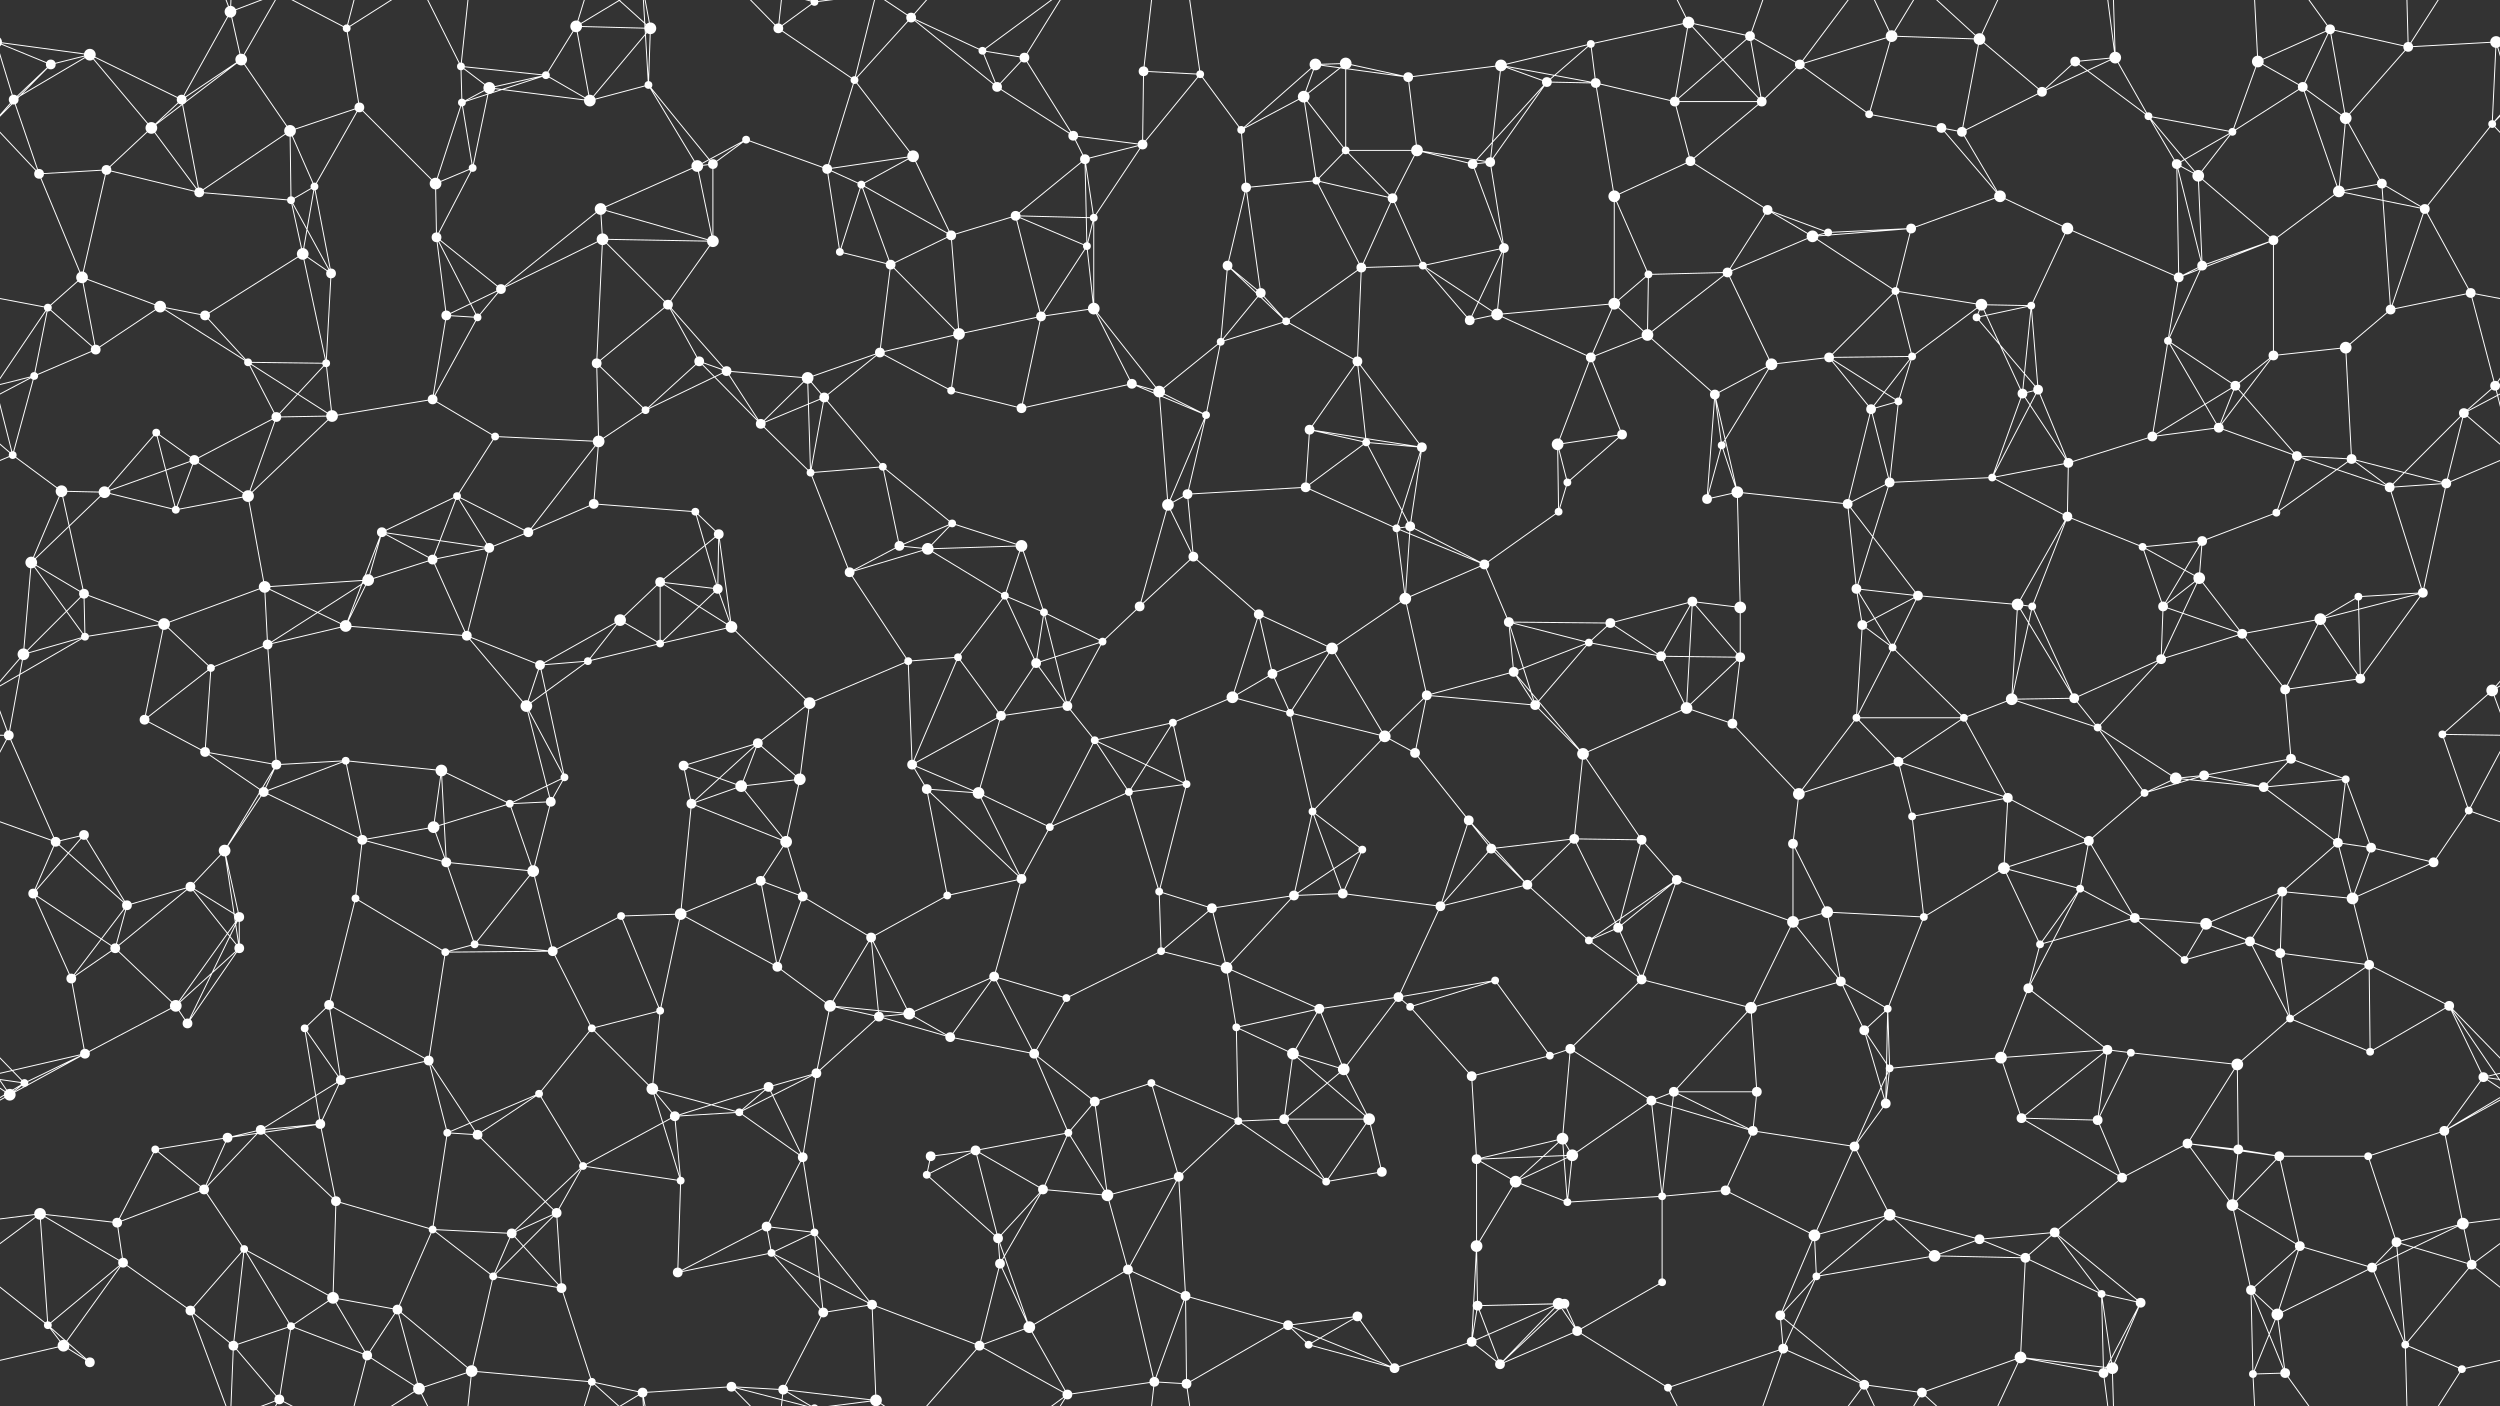 <svg xmlns="http://www.w3.org/2000/svg" width="2560" height="1440" fill="#fff"><rect width="100%" height="100%" fill="#333333" stroke="none"/><circle cx="52" cy="66" r="5"/><circle cx="92" cy="56" r="6"/><circle cx="236" cy="12" r="6"/><circle cx="247" cy="61" r="6"/><circle cx="355" cy="29" r="4"/><circle cx="472" cy="68" r="4"/><circle cx="559" cy="77" r="4"/><circle cx="590" cy="27" r="6"/><circle cx="666" cy="29" r="6"/><circle cx="797" cy="29" r="5"/><circle cx="834" cy="2" r="4"/><circle cx="834" cy="1442" r="4"/><circle cx="933" cy="18" r="5"/><circle cx="1006" cy="52" r="4"/><circle cx="1049" cy="59" r="5"/><circle cx="1171" cy="73" r="5"/><circle cx="1229" cy="76" r="4"/><circle cx="1347" cy="66" r="6"/><circle cx="1378" cy="65" r="6"/><circle cx="1442" cy="79" r="5"/><circle cx="1537" cy="67" r="6"/><circle cx="1629" cy="45" r="4"/><circle cx="1729" cy="23" r="6"/><circle cx="1792" cy="37" r="5"/><circle cx="1843" cy="66" r="5"/><circle cx="1937" cy="37" r="6"/><circle cx="2027" cy="40" r="6"/><circle cx="2125" cy="63" r="5"/><circle cx="2166" cy="59" r="6"/><circle cx="2312" cy="63" r="6"/><circle cx="2386" cy="30" r="5"/><circle cx="2466" cy="48" r="5"/><circle cx="2556" cy="43" r="6"/><circle cx="-4" cy="43" r="6"/><circle cx="14" cy="102" r="5"/><circle cx="155" cy="131" r="6"/><circle cx="186" cy="102" r="5"/><circle cx="297" cy="134" r="6"/><circle cx="368" cy="110" r="5"/><circle cx="473" cy="105" r="4"/><circle cx="501" cy="90" r="6"/><circle cx="604" cy="103" r="6"/><circle cx="664" cy="87" r="4"/><circle cx="764" cy="143" r="4"/><circle cx="875" cy="82" r="4"/><circle cx="935" cy="160" r="6"/><circle cx="1021" cy="89" r="5"/><circle cx="1099" cy="139" r="5"/><circle cx="1170" cy="148" r="5"/><circle cx="1271" cy="133" r="4"/><circle cx="1335" cy="99" r="6"/><circle cx="1378" cy="154" r="4"/><circle cx="1451" cy="154" r="6"/><circle cx="1584" cy="84" r="5"/><circle cx="1634" cy="85" r="5"/><circle cx="1715" cy="104" r="5"/><circle cx="1804" cy="104" r="5"/><circle cx="1914" cy="117" r="4"/><circle cx="1988" cy="131" r="5"/><circle cx="2009" cy="135" r="5"/><circle cx="2091" cy="94" r="5"/><circle cx="2200" cy="119" r="4"/><circle cx="2286" cy="135" r="4"/><circle cx="2358" cy="89" r="5"/><circle cx="2402" cy="121" r="6"/><circle cx="2552" cy="127" r="4"/><circle cx="40" cy="178" r="5"/><circle cx="109" cy="174" r="5"/><circle cx="204" cy="197" r="5"/><circle cx="298" cy="205" r="4"/><circle cx="322" cy="191" r="4"/><circle cx="446" cy="188" r="6"/><circle cx="484" cy="172" r="4"/><circle cx="615" cy="214" r="6"/><circle cx="714" cy="170" r="6"/><circle cx="730" cy="168" r="5"/><circle cx="847" cy="173" r="5"/><circle cx="882" cy="189" r="4"/><circle cx="1040" cy="221" r="5"/><circle cx="1111" cy="163" r="5"/><circle cx="1120" cy="223" r="4"/><circle cx="1276" cy="192" r="5"/><circle cx="1348" cy="185" r="4"/><circle cx="1426" cy="203" r="5"/><circle cx="1508" cy="168" r="5"/><circle cx="1526" cy="166" r="5"/><circle cx="1653" cy="201" r="6"/><circle cx="1731" cy="165" r="5"/><circle cx="1810" cy="215" r="5"/><circle cx="1872" cy="238" r="4"/><circle cx="1957" cy="234" r="5"/><circle cx="2048" cy="201" r="6"/><circle cx="2117" cy="234" r="6"/><circle cx="2229" cy="168" r="5"/><circle cx="2251" cy="180" r="6"/><circle cx="2395" cy="196" r="6"/><circle cx="2439" cy="188" r="5"/><circle cx="2483" cy="214" r="5"/><circle cx="49" cy="315" r="4"/><circle cx="84" cy="284" r="6"/><circle cx="164" cy="314" r="6"/><circle cx="310" cy="260" r="6"/><circle cx="339" cy="280" r="5"/><circle cx="447" cy="243" r="5"/><circle cx="513" cy="296" r="5"/><circle cx="617" cy="245" r="6"/><circle cx="684" cy="312" r="5"/><circle cx="730" cy="247" r="6"/><circle cx="860" cy="258" r="4"/><circle cx="912" cy="271" r="5"/><circle cx="974" cy="241" r="5"/><circle cx="1113" cy="252" r="4"/><circle cx="1120" cy="316" r="6"/><circle cx="1257" cy="272" r="5"/><circle cx="1291" cy="300" r="5"/><circle cx="1394" cy="274" r="5"/><circle cx="1457" cy="272" r="4"/><circle cx="1540" cy="254" r="5"/><circle cx="1653" cy="311" r="6"/><circle cx="1688" cy="281" r="4"/><circle cx="1769" cy="279" r="5"/><circle cx="1856" cy="242" r="6"/><circle cx="1941" cy="298" r="4"/><circle cx="2029" cy="312" r="6"/><circle cx="2080" cy="313" r="4"/><circle cx="2231" cy="284" r="5"/><circle cx="2255" cy="272" r="5"/><circle cx="2328" cy="246" r="5"/><circle cx="2448" cy="317" r="5"/><circle cx="2530" cy="300" r="5"/><circle cx="35" cy="385" r="4"/><circle cx="98" cy="358" r="5"/><circle cx="210" cy="323" r="5"/><circle cx="254" cy="371" r="4"/><circle cx="334" cy="372" r="4"/><circle cx="457" cy="323" r="5"/><circle cx="489" cy="325" r="4"/><circle cx="611" cy="372" r="5"/><circle cx="716" cy="370" r="5"/><circle cx="744" cy="380" r="5"/><circle cx="827" cy="387" r="6"/><circle cx="901" cy="361" r="5"/><circle cx="982" cy="342" r="6"/><circle cx="1066" cy="324" r="5"/><circle cx="1159" cy="393" r="5"/><circle cx="1250" cy="350" r="4"/><circle cx="1317" cy="329" r="4"/><circle cx="1390" cy="370" r="5"/><circle cx="1505" cy="328" r="5"/><circle cx="1533" cy="322" r="6"/><circle cx="1629" cy="366" r="5"/><circle cx="1687" cy="343" r="6"/><circle cx="1814" cy="373" r="6"/><circle cx="1873" cy="366" r="5"/><circle cx="1958" cy="365" r="4"/><circle cx="2024" cy="325" r="4"/><circle cx="2087" cy="399" r="5"/><circle cx="2220" cy="349" r="4"/><circle cx="2289" cy="395" r="5"/><circle cx="2328" cy="364" r="5"/><circle cx="2402" cy="356" r="6"/><circle cx="2555" cy="395" r="5"/><circle cx="13" cy="466" r="4"/><circle cx="160" cy="443" r="4"/><circle cx="199" cy="471" r="5"/><circle cx="283" cy="427" r="5"/><circle cx="340" cy="426" r="6"/><circle cx="443" cy="409" r="5"/><circle cx="507" cy="447" r="4"/><circle cx="613" cy="452" r="6"/><circle cx="661" cy="420" r="4"/><circle cx="779" cy="434" r="5"/><circle cx="844" cy="407" r="5"/><circle cx="904" cy="478" r="4"/><circle cx="974" cy="400" r="4"/><circle cx="1046" cy="418" r="5"/><circle cx="1187" cy="401" r="6"/><circle cx="1235" cy="425" r="4"/><circle cx="1341" cy="440" r="5"/><circle cx="1399" cy="453" r="4"/><circle cx="1456" cy="458" r="5"/><circle cx="1595" cy="455" r="6"/><circle cx="1661" cy="445" r="5"/><circle cx="1756" cy="404" r="5"/><circle cx="1763" cy="456" r="4"/><circle cx="1916" cy="419" r="5"/><circle cx="1944" cy="411" r="4"/><circle cx="2071" cy="403" r="5"/><circle cx="2118" cy="474" r="5"/><circle cx="2204" cy="447" r="5"/><circle cx="2272" cy="438" r="5"/><circle cx="2352" cy="467" r="5"/><circle cx="2408" cy="470" r="5"/><circle cx="2523" cy="423" r="5"/><circle cx="63" cy="503" r="6"/><circle cx="107" cy="504" r="6"/><circle cx="180" cy="522" r="4"/><circle cx="254" cy="508" r="6"/><circle cx="391" cy="545" r="5"/><circle cx="468" cy="508" r="4"/><circle cx="541" cy="545" r="5"/><circle cx="608" cy="516" r="5"/><circle cx="712" cy="524" r="4"/><circle cx="736" cy="547" r="5"/><circle cx="830" cy="484" r="4"/><circle cx="921" cy="559" r="5"/><circle cx="975" cy="536" r="4"/><circle cx="1046" cy="559" r="6"/><circle cx="1196" cy="517" r="6"/><circle cx="1216" cy="506" r="5"/><circle cx="1337" cy="499" r="5"/><circle cx="1430" cy="541" r="4"/><circle cx="1444" cy="539" r="5"/><circle cx="1596" cy="524" r="4"/><circle cx="1605" cy="494" r="4"/><circle cx="1748" cy="511" r="5"/><circle cx="1779" cy="504" r="6"/><circle cx="1892" cy="516" r="5"/><circle cx="1935" cy="494" r="5"/><circle cx="2040" cy="489" r="4"/><circle cx="2117" cy="529" r="5"/><circle cx="2194" cy="560" r="4"/><circle cx="2255" cy="554" r="5"/><circle cx="2331" cy="525" r="4"/><circle cx="2447" cy="499" r="5"/><circle cx="2505" cy="495" r="5"/><circle cx="32" cy="576" r="6"/><circle cx="86" cy="608" r="5"/><circle cx="168" cy="639" r="6"/><circle cx="271" cy="601" r="6"/><circle cx="377" cy="594" r="6"/><circle cx="443" cy="573" r="5"/><circle cx="501" cy="561" r="5"/><circle cx="635" cy="635" r="6"/><circle cx="676" cy="596" r="5"/><circle cx="735" cy="603" r="5"/><circle cx="870" cy="586" r="5"/><circle cx="950" cy="562" r="6"/><circle cx="1029" cy="610" r="4"/><circle cx="1069" cy="627" r="4"/><circle cx="1167" cy="621" r="5"/><circle cx="1222" cy="570" r="5"/><circle cx="1289" cy="629" r="5"/><circle cx="1439" cy="613" r="6"/><circle cx="1520" cy="578" r="5"/><circle cx="1545" cy="637" r="5"/><circle cx="1649" cy="638" r="5"/><circle cx="1733" cy="616" r="5"/><circle cx="1782" cy="622" r="6"/><circle cx="1901" cy="603" r="5"/><circle cx="1964" cy="610" r="5"/><circle cx="2066" cy="619" r="6"/><circle cx="2081" cy="621" r="4"/><circle cx="2215" cy="621" r="5"/><circle cx="2252" cy="592" r="6"/><circle cx="2376" cy="634" r="6"/><circle cx="2415" cy="611" r="4"/><circle cx="2481" cy="607" r="5"/><circle cx="24" cy="670" r="6"/><circle cx="87" cy="652" r="4"/><circle cx="216" cy="684" r="4"/><circle cx="274" cy="660" r="5"/><circle cx="354" cy="641" r="6"/><circle cx="478" cy="651" r="5"/><circle cx="553" cy="681" r="5"/><circle cx="602" cy="677" r="4"/><circle cx="676" cy="659" r="4"/><circle cx="749" cy="642" r="6"/><circle cx="829" cy="720" r="6"/><circle cx="930" cy="677" r="4"/><circle cx="981" cy="673" r="4"/><circle cx="1061" cy="679" r="5"/><circle cx="1129" cy="657" r="4"/><circle cx="1262" cy="714" r="6"/><circle cx="1303" cy="690" r="5"/><circle cx="1364" cy="664" r="6"/><circle cx="1461" cy="712" r="5"/><circle cx="1550" cy="688" r="5"/><circle cx="1627" cy="658" r="4"/><circle cx="1701" cy="672" r="5"/><circle cx="1782" cy="673" r="5"/><circle cx="1907" cy="640" r="5"/><circle cx="1938" cy="663" r="4"/><circle cx="2060" cy="716" r="6"/><circle cx="2124" cy="715" r="5"/><circle cx="2213" cy="675" r="5"/><circle cx="2296" cy="649" r="5"/><circle cx="2340" cy="706" r="5"/><circle cx="2417" cy="695" r="5"/><circle cx="2552" cy="707" r="6"/><circle cx="9" cy="753" r="5"/><circle cx="148" cy="737" r="5"/><circle cx="210" cy="770" r="5"/><circle cx="283" cy="783" r="5"/><circle cx="354" cy="779" r="4"/><circle cx="452" cy="789" r="6"/><circle cx="539" cy="723" r="6"/><circle cx="578" cy="796" r="4"/><circle cx="700" cy="784" r="5"/><circle cx="776" cy="761" r="5"/><circle cx="819" cy="798" r="6"/><circle cx="934" cy="783" r="5"/><circle cx="1025" cy="733" r="5"/><circle cx="1093" cy="723" r="5"/><circle cx="1121" cy="758" r="4"/><circle cx="1201" cy="740" r="4"/><circle cx="1321" cy="730" r="4"/><circle cx="1418" cy="754" r="6"/><circle cx="1449" cy="771" r="5"/><circle cx="1572" cy="722" r="5"/><circle cx="1621" cy="772" r="6"/><circle cx="1727" cy="725" r="6"/><circle cx="1774" cy="741" r="5"/><circle cx="1901" cy="735" r="4"/><circle cx="1944" cy="780" r="5"/><circle cx="2011" cy="735" r="4"/><circle cx="2148" cy="745" r="4"/><circle cx="2228" cy="797" r="6"/><circle cx="2257" cy="794" r="5"/><circle cx="2346" cy="777" r="5"/><circle cx="2402" cy="798" r="4"/><circle cx="2501" cy="752" r="4"/><circle cx="57" cy="862" r="5"/><circle cx="86" cy="855" r="5"/><circle cx="230" cy="871" r="6"/><circle cx="270" cy="811" r="5"/><circle cx="371" cy="860" r="5"/><circle cx="444" cy="847" r="6"/><circle cx="522" cy="823" r="4"/><circle cx="564" cy="821" r="5"/><circle cx="708" cy="823" r="5"/><circle cx="759" cy="805" r="6"/><circle cx="805" cy="862" r="6"/><circle cx="949" cy="808" r="5"/><circle cx="1002" cy="812" r="6"/><circle cx="1075" cy="847" r="4"/><circle cx="1156" cy="811" r="4"/><circle cx="1215" cy="803" r="4"/><circle cx="1344" cy="831" r="4"/><circle cx="1395" cy="870" r="4"/><circle cx="1504" cy="840" r="5"/><circle cx="1527" cy="869" r="5"/><circle cx="1612" cy="859" r="5"/><circle cx="1681" cy="860" r="5"/><circle cx="1836" cy="864" r="5"/><circle cx="1842" cy="813" r="6"/><circle cx="1958" cy="836" r="4"/><circle cx="2056" cy="817" r="5"/><circle cx="2139" cy="861" r="5"/><circle cx="2196" cy="812" r="4"/><circle cx="2318" cy="806" r="5"/><circle cx="2394" cy="863" r="5"/><circle cx="2428" cy="868" r="5"/><circle cx="2528" cy="830" r="4"/><circle cx="34" cy="915" r="5"/><circle cx="130" cy="927" r="5"/><circle cx="195" cy="908" r="5"/><circle cx="245" cy="939" r="5"/><circle cx="364" cy="920" r="4"/><circle cx="457" cy="883" r="5"/><circle cx="546" cy="892" r="6"/><circle cx="636" cy="938" r="4"/><circle cx="697" cy="936" r="6"/><circle cx="779" cy="902" r="5"/><circle cx="822" cy="918" r="5"/><circle cx="892" cy="960" r="5"/><circle cx="970" cy="917" r="4"/><circle cx="1046" cy="900" r="5"/><circle cx="1187" cy="913" r="4"/><circle cx="1241" cy="930" r="5"/><circle cx="1325" cy="917" r="5"/><circle cx="1375" cy="915" r="5"/><circle cx="1475" cy="928" r="5"/><circle cx="1564" cy="906" r="5"/><circle cx="1657" cy="950" r="5"/><circle cx="1717" cy="901" r="5"/><circle cx="1836" cy="944" r="6"/><circle cx="1871" cy="934" r="6"/><circle cx="1970" cy="939" r="4"/><circle cx="2052" cy="889" r="6"/><circle cx="2130" cy="910" r="4"/><circle cx="2186" cy="940" r="5"/><circle cx="2259" cy="946" r="6"/><circle cx="2337" cy="913" r="5"/><circle cx="2409" cy="920" r="6"/><circle cx="2492" cy="883" r="5"/><circle cx="73" cy="1002" r="5"/><circle cx="118" cy="971" r="5"/><circle cx="180" cy="1030" r="6"/><circle cx="245" cy="971" r="5"/><circle cx="337" cy="1029" r="5"/><circle cx="456" cy="975" r="4"/><circle cx="486" cy="967" r="4"/><circle cx="566" cy="974" r="5"/><circle cx="676" cy="1035" r="4"/><circle cx="796" cy="990" r="5"/><circle cx="850" cy="1030" r="6"/><circle cx="931" cy="1038" r="6"/><circle cx="1018" cy="1000" r="5"/><circle cx="1092" cy="1022" r="4"/><circle cx="1189" cy="974" r="4"/><circle cx="1256" cy="991" r="6"/><circle cx="1351" cy="1033" r="5"/><circle cx="1432" cy="1021" r="5"/><circle cx="1444" cy="1031" r="4"/><circle cx="1531" cy="1004" r="4"/><circle cx="1627" cy="963" r="4"/><circle cx="1681" cy="1003" r="5"/><circle cx="1793" cy="1032" r="6"/><circle cx="1885" cy="1005" r="5"/><circle cx="1933" cy="1033" r="4"/><circle cx="2077" cy="1012" r="5"/><circle cx="2089" cy="967" r="4"/><circle cx="2237" cy="983" r="4"/><circle cx="2304" cy="964" r="5"/><circle cx="2335" cy="976" r="5"/><circle cx="2426" cy="988" r="5"/><circle cx="2508" cy="1030" r="5"/><circle cx="25" cy="1109" r="4"/><circle cx="87" cy="1079" r="5"/><circle cx="192" cy="1048" r="5"/><circle cx="312" cy="1053" r="4"/><circle cx="349" cy="1106" r="5"/><circle cx="439" cy="1086" r="5"/><circle cx="552" cy="1120" r="4"/><circle cx="606" cy="1053" r="4"/><circle cx="668" cy="1115" r="6"/><circle cx="787" cy="1113" r="5"/><circle cx="836" cy="1099" r="5"/><circle cx="900" cy="1041" r="5"/><circle cx="973" cy="1062" r="5"/><circle cx="1059" cy="1079" r="5"/><circle cx="1179" cy="1109" r="4"/><circle cx="1266" cy="1052" r="4"/><circle cx="1324" cy="1079" r="6"/><circle cx="1376" cy="1095" r="6"/><circle cx="1507" cy="1102" r="5"/><circle cx="1587" cy="1081" r="4"/><circle cx="1608" cy="1074" r="5"/><circle cx="1714" cy="1118" r="5"/><circle cx="1799" cy="1118" r="5"/><circle cx="1909" cy="1055" r="5"/><circle cx="1935" cy="1094" r="4"/><circle cx="2049" cy="1083" r="6"/><circle cx="2158" cy="1075" r="5"/><circle cx="2182" cy="1078" r="4"/><circle cx="2291" cy="1090" r="6"/><circle cx="2345" cy="1043" r="4"/><circle cx="2427" cy="1077" r="4"/><circle cx="2543" cy="1103" r="5"/><circle cx="10" cy="1121" r="6"/><circle cx="159" cy="1177" r="4"/><circle cx="233" cy="1165" r="5"/><circle cx="267" cy="1157" r="5"/><circle cx="328" cy="1151" r="5"/><circle cx="458" cy="1160" r="4"/><circle cx="489" cy="1162" r="5"/><circle cx="597" cy="1194" r="4"/><circle cx="691" cy="1143" r="5"/><circle cx="757" cy="1139" r="4"/><circle cx="822" cy="1185" r="5"/><circle cx="953" cy="1184" r="5"/><circle cx="999" cy="1178" r="5"/><circle cx="1094" cy="1160" r="4"/><circle cx="1121" cy="1128" r="5"/><circle cx="1268" cy="1148" r="4"/><circle cx="1315" cy="1146" r="5"/><circle cx="1402" cy="1146" r="6"/><circle cx="1512" cy="1187" r="5"/><circle cx="1600" cy="1166" r="6"/><circle cx="1610" cy="1183" r="6"/><circle cx="1691" cy="1127" r="5"/><circle cx="1795" cy="1158" r="5"/><circle cx="1899" cy="1174" r="5"/><circle cx="1931" cy="1130" r="5"/><circle cx="2070" cy="1145" r="5"/><circle cx="2148" cy="1147" r="5"/><circle cx="2240" cy="1171" r="5"/><circle cx="2292" cy="1177" r="5"/><circle cx="2334" cy="1184" r="5"/><circle cx="2425" cy="1184" r="4"/><circle cx="2503" cy="1158" r="5"/><circle cx="41" cy="1243" r="6"/><circle cx="120" cy="1252" r="5"/><circle cx="209" cy="1218" r="5"/><circle cx="250" cy="1279" r="4"/><circle cx="344" cy="1230" r="5"/><circle cx="443" cy="1259" r="4"/><circle cx="524" cy="1263" r="5"/><circle cx="570" cy="1242" r="5"/><circle cx="697" cy="1209" r="4"/><circle cx="785" cy="1256" r="5"/><circle cx="834" cy="1262" r="4"/><circle cx="949" cy="1203" r="4"/><circle cx="1022" cy="1268" r="5"/><circle cx="1068" cy="1218" r="5"/><circle cx="1134" cy="1224" r="6"/><circle cx="1207" cy="1205" r="5"/><circle cx="1358" cy="1210" r="4"/><circle cx="1415" cy="1200" r="5"/><circle cx="1512" cy="1276" r="6"/><circle cx="1552" cy="1210" r="6"/><circle cx="1605" cy="1231" r="4"/><circle cx="1702" cy="1225" r="4"/><circle cx="1767" cy="1219" r="5"/><circle cx="1858" cy="1265" r="6"/><circle cx="1935" cy="1244" r="6"/><circle cx="2027" cy="1269" r="5"/><circle cx="2104" cy="1262" r="5"/><circle cx="2173" cy="1206" r="5"/><circle cx="2286" cy="1234" r="6"/><circle cx="2355" cy="1276" r="5"/><circle cx="2454" cy="1272" r="5"/><circle cx="2522" cy="1253" r="6"/><circle cx="49" cy="1357" r="4"/><circle cx="126" cy="1293" r="5"/><circle cx="195" cy="1342" r="5"/><circle cx="298" cy="1358" r="4"/><circle cx="341" cy="1329" r="6"/><circle cx="407" cy="1341" r="5"/><circle cx="505" cy="1307" r="4"/><circle cx="575" cy="1319" r="5"/><circle cx="694" cy="1303" r="5"/><circle cx="790" cy="1283" r="4"/><circle cx="843" cy="1344" r="5"/><circle cx="893" cy="1336" r="5"/><circle cx="1024" cy="1294" r="5"/><circle cx="1054" cy="1359" r="6"/><circle cx="1155" cy="1300" r="5"/><circle cx="1214" cy="1327" r="5"/><circle cx="1319" cy="1357" r="5"/><circle cx="1390" cy="1348" r="5"/><circle cx="1513" cy="1337" r="5"/><circle cx="1596" cy="1335" r="6"/><circle cx="1602" cy="1335" r="5"/><circle cx="1702" cy="1313" r="4"/><circle cx="1823" cy="1347" r="5"/><circle cx="1860" cy="1307" r="4"/><circle cx="1981" cy="1286" r="6"/><circle cx="2074" cy="1288" r="5"/><circle cx="2152" cy="1325" r="4"/><circle cx="2192" cy="1334" r="5"/><circle cx="2305" cy="1321" r="5"/><circle cx="2332" cy="1346" r="6"/><circle cx="2429" cy="1298" r="5"/><circle cx="2531" cy="1295" r="5"/><circle cx="65" cy="1378" r="6"/><circle cx="92" cy="1395" r="5"/><circle cx="239" cy="1378" r="5"/><circle cx="286" cy="1433" r="5"/><circle cx="376" cy="1388" r="5"/><circle cx="429" cy="1422" r="6"/><circle cx="483" cy="1404" r="6"/><circle cx="606" cy="1415" r="4"/><circle cx="658" cy="1426" r="5"/><circle cx="749" cy="1420" r="5"/><circle cx="802" cy="1423" r="5"/><circle cx="897" cy="1434" r="6"/><circle cx="1003" cy="1378" r="5"/><circle cx="1093" cy="1428" r="5"/><circle cx="1182" cy="1415" r="5"/><circle cx="1215" cy="1417" r="5"/><circle cx="1340" cy="1377" r="4"/><circle cx="1428" cy="1401" r="5"/><circle cx="1507" cy="1374" r="5"/><circle cx="1536" cy="1397" r="5"/><circle cx="1615" cy="1363" r="5"/><circle cx="1708" cy="1421" r="4"/><circle cx="1826" cy="1381" r="5"/><circle cx="1909" cy="1418" r="5"/><circle cx="1968" cy="1426" r="5"/><circle cx="2069" cy="1390" r="6"/><circle cx="2154" cy="1406" r="5"/><circle cx="2163" cy="1401" r="6"/><circle cx="2307" cy="1407" r="4"/><circle cx="2340" cy="1406" r="5"/><circle cx="2463" cy="1377" r="4"/><circle cx="2521" cy="1402" r="4"/><path stroke="#fff" d="M52 66L92 56M52 66L-4 43M52 66L14 102M52 66L-8 127M2612 66L2556 43M2612 66L2552 127M92 56L-4 43M92 56L14 102M92 56L155 131M92 56L186 102M2652 56L2556 43M236 12L247 61M236 12L186 102M236 12L195 -98M236 12L239 -62M236 12L286 -7M236 1452L195 1342M236 1452L239 1378M236 1452L286 1433M247 61L155 131M247 61L186 102M247 61L297 134M247 61L286 -7M247 1501L286 1433M355 29L368 110M355 29L286 -7M355 29L376 -52M355 29L429 -18M355 1469L286 1433M355 1469L376 1388M355 1469L429 1422M472 68L559 77M472 68L473 105M472 68L501 90M472 68L429 -18M472 68L483 -36M472 1508L429 1422M472 1508L483 1404M559 77L590 27M559 77L473 105M559 77L501 90M559 77L604 103M590 27L666 29M590 27L604 103M590 27L606 -25M590 27L658 -14M590 1467L606 1415M590 1467L658 1426M666 29L604 103M666 29L664 87M666 29L606 -25M666 29L658 -14M666 1469L606 1415M666 1469L658 1426M797 29L834 2M797 29L875 82M797 29L749 -20M797 29L802 -17M797 1469L749 1420M797 1469L802 1423M834 2L749 -20M834 2L802 -17M834 2L897 -6M834 1442L749 1420M834 1442L802 1423M834 1442L897 1434M933 18L1006 52M933 18L875 82M933 18L1021 89M933 18L897 -6M933 18L1003 -62M933 1458L897 1434M933 1458L1003 1378M1006 52L1049 59M1006 52L1021 89M1006 52L1093 -12M1006 1492L1093 1428M1049 59L1021 89M1049 59L1099 139M1049 59L1093 -12M1049 1499L1093 1428M1171 73L1229 76M1171 73L1170 148M1171 73L1182 -25M1171 1513L1182 1415M1229 76L1170 148M1229 76L1271 133M1229 76L1215 -23M1229 1516L1215 1417M1347 66L1378 65M1347 66L1442 79M1347 66L1271 133M1347 66L1335 99M1378 65L1442 79M1378 65L1335 99M1378 65L1378 154M1442 79L1537 67M1442 79L1451 154M1537 67L1629 45M1537 67L1584 84M1537 67L1634 85M1537 67L1526 166M1629 45L1729 23M1629 45L1584 84M1629 45L1634 85M1729 23L1792 37M1729 23L1715 104M1729 23L1804 104M1729 23L1708 -19M1729 1463L1708 1421M1792 37L1843 66M1792 37L1715 104M1792 37L1804 104M1792 37L1826 -59M1792 1477L1826 1381M1843 66L1937 37M1843 66L1804 104M1843 66L1914 117M1843 66L1909 -22M1843 1506L1909 1418M1937 37L2027 40M1937 37L1914 117M1937 37L1909 -22M1937 37L1968 -14M1937 1477L1909 1418M1937 1477L1968 1426M2027 40L2009 135M2027 40L2091 94M2027 40L1968 -14M2027 40L2069 -50M2027 1480L1968 1426M2027 1480L2069 1390M2125 63L2166 59M2125 63L2091 94M2125 63L2200 119M2166 59L2091 94M2166 59L2200 119M2166 59L2154 -34M2166 59L2163 -39M2166 1499L2154 1406M2166 1499L2163 1401M2312 63L2386 30M2312 63L2286 135M2312 63L2358 89M2312 63L2307 -33M2312 1503L2307 1407M2386 30L2466 48M2386 30L2358 89M2386 30L2402 121M2386 30L2340 -34M2386 1470L2340 1406M2466 48L2556 43M2466 48L2402 121M2466 48L2463 -63M2466 48L2521 -38M2466 1488L2463 1377M2466 1488L2521 1402M2556 43L2574 102M2556 43L2552 127M-4 43L14 102M14 102L-8 127M14 102L40 178M2574 102L2552 127M155 131L186 102M155 131L109 174M155 131L204 197M186 102L204 197M297 134L368 110M297 134L204 197M297 134L298 205M297 134L322 191M368 110L322 191M368 110L446 188M473 105L501 90M473 105L446 188M473 105L484 172M501 90L604 103M501 90L484 172M604 103L664 87M664 87L714 170M664 87L730 168M664 87L658 -14M664 1527L658 1426M764 143L714 170M764 143L730 168M764 143L847 173M875 82L935 160M875 82L847 173M875 82L897 -6M875 1522L897 1434M935 160L847 173M935 160L882 189M935 160L974 241M1021 89L1099 139M1099 139L1170 148M1099 139L1111 163M1170 148L1111 163M1170 148L1120 223M1271 133L1335 99M1271 133L1276 192M1335 99L1378 154M1335 99L1348 185M1378 154L1451 154M1378 154L1348 185M1378 154L1426 203M1451 154L1426 203M1451 154L1508 168M1451 154L1526 166M1584 84L1634 85M1584 84L1508 168M1584 84L1526 166M1634 85L1715 104M1634 85L1653 201M1715 104L1804 104M1715 104L1731 165M1804 104L1731 165M1914 117L1988 131M1914 117L2009 135M1988 131L2009 135M1988 131L2048 201M2009 135L2091 94M2009 135L2048 201M2200 119L2286 135M2200 119L2229 168M2200 119L2251 180M2286 135L2358 89M2286 135L2229 168M2286 135L2251 180M2358 89L2402 121M2358 89L2395 196M2402 121L2395 196M2402 121L2439 188M2552 127L2600 178M2552 127L2483 214M-8 127L40 178M40 178L109 174M40 178L84 284M109 174L204 197M109 174L84 284M204 197L298 205M298 205L322 191M298 205L310 260M298 205L339 280M322 191L310 260M322 191L339 280M446 188L484 172M446 188L447 243M484 172L447 243M615 214L714 170M615 214L513 296M615 214L617 245M615 214L730 247M714 170L730 168M714 170L730 247M730 168L730 247M847 173L882 189M847 173L860 258M882 189L860 258M882 189L912 271M882 189L974 241M1040 221L1111 163M1040 221L1120 223M1040 221L974 241M1040 221L1113 252M1040 221L1066 324M1111 163L1120 223M1111 163L1113 252M1120 223L1113 252M1120 223L1120 316M1276 192L1348 185M1276 192L1257 272M1276 192L1291 300M1348 185L1426 203M1348 185L1394 274M1426 203L1394 274M1426 203L1457 272M1508 168L1526 166M1508 168L1540 254M1526 166L1540 254M1653 201L1731 165M1653 201L1653 311M1653 201L1688 281M1731 165L1810 215M1810 215L1872 238M1810 215L1769 279M1810 215L1856 242M1872 238L1957 234M1872 238L1856 242M1957 234L2048 201M1957 234L1856 242M1957 234L1941 298M2048 201L2117 234M2117 234L2080 313M2117 234L2231 284M2229 168L2251 180M2229 168L2231 284M2229 168L2255 272M2251 180L2255 272M2251 180L2328 246M2395 196L2439 188M2395 196L2483 214M2395 196L2328 246M2439 188L2483 214M2439 188L2448 317M2483 214L2448 317M2483 214L2530 300M49 315L84 284M49 315L-30 300M49 315L35 385M49 315L98 358M49 315L-5 395M2609 315L2530 300M2609 315L2555 395M84 284L164 314M84 284L98 358M164 314L98 358M164 314L210 323M164 314L254 371M310 260L339 280M310 260L210 323M310 260L334 372M339 280L334 372M447 243L513 296M447 243L457 323M447 243L489 325M513 296L617 245M513 296L457 323M513 296L489 325M617 245L684 312M617 245L730 247M617 245L611 372M684 312L730 247M684 312L611 372M684 312L716 370M684 312L744 380M860 258L912 271M912 271L974 241M912 271L901 361M912 271L982 342M974 241L982 342M1113 252L1120 316M1113 252L1066 324M1120 316L1066 324M1120 316L1159 393M1120 316L1187 401M1257 272L1291 300M1257 272L1250 350M1257 272L1317 329M1291 300L1250 350M1291 300L1317 329M1394 274L1457 272M1394 274L1317 329M1394 274L1390 370M1457 272L1540 254M1457 272L1505 328M1457 272L1533 322M1540 254L1505 328M1540 254L1533 322M1653 311L1688 281M1653 311L1533 322M1653 311L1629 366M1653 311L1687 343M1688 281L1769 279M1688 281L1687 343M1769 279L1856 242M1769 279L1687 343M1769 279L1814 373M1856 242L1941 298M1941 298L2029 312M1941 298L1873 366M1941 298L1958 365M2029 312L2080 313M2029 312L1958 365M2029 312L2024 325M2029 312L2071 403M2080 313L2024 325M2080 313L2087 399M2080 313L2071 403M2231 284L2255 272M2231 284L2328 246M2231 284L2220 349M2255 272L2328 246M2255 272L2220 349M2328 246L2328 364M2448 317L2530 300M2448 317L2402 356M2530 300L2555 395M35 385L98 358M35 385L-5 395M35 385L13 466M35 385L-37 423M2595 385L2555 395M2595 385L2523 423M210 323L254 371M254 371L334 372M254 371L283 427M254 371L340 426M334 372L283 427M334 372L340 426M457 323L489 325M457 323L443 409M489 325L443 409M611 372L613 452M611 372L661 420M716 370L744 380M716 370L661 420M716 370L779 434M744 380L827 387M744 380L661 420M744 380L779 434M827 387L901 361M827 387L779 434M827 387L844 407M827 387L830 484M901 361L982 342M901 361L844 407M901 361L974 400M982 342L1066 324M982 342L974 400M1066 324L1046 418M1159 393L1046 418M1159 393L1187 401M1159 393L1235 425M1250 350L1317 329M1250 350L1187 401M1250 350L1235 425M1317 329L1390 370M1390 370L1341 440M1390 370L1399 453M1390 370L1456 458M1505 328L1533 322M1533 322L1629 366M1629 366L1687 343M1629 366L1595 455M1629 366L1661 445M1687 343L1756 404M1814 373L1873 366M1814 373L1756 404M1814 373L1763 456M1873 366L1958 365M1873 366L1916 419M1873 366L1944 411M1958 365L1916 419M1958 365L1944 411M2024 325L2087 399M2087 399L2071 403M2087 399L2118 474M2087 399L2040 489M2220 349L2289 395M2220 349L2204 447M2220 349L2272 438M2289 395L2328 364M2289 395L2204 447M2289 395L2272 438M2289 395L2352 467M2328 364L2402 356M2328 364L2272 438M2402 356L2408 470M2555 395L2573 466M2555 395L2523 423M-5 395L13 466M13 466L-37 423M13 466L63 503M13 466L-55 495M2573 466L2523 423M2573 466L2505 495M160 443L199 471M160 443L107 504M160 443L180 522M199 471L283 427M199 471L107 504M199 471L180 522M199 471L254 508M283 427L340 426M283 427L254 508M340 426L443 409M340 426L254 508M443 409L507 447M507 447L613 452M507 447L468 508M613 452L661 420M613 452L541 545M613 452L608 516M779 434L844 407M779 434L830 484M844 407L904 478M844 407L830 484M904 478L830 484M904 478L921 559M904 478L975 536M974 400L1046 418M1187 401L1235 425M1187 401L1196 517M1235 425L1196 517M1235 425L1216 506M1341 440L1399 453M1341 440L1456 458M1341 440L1337 499M1399 453L1456 458M1399 453L1337 499M1399 453L1444 539M1456 458L1430 541M1456 458L1444 539M1595 455L1661 445M1595 455L1596 524M1595 455L1605 494M1661 445L1605 494M1756 404L1763 456M1756 404L1748 511M1756 404L1779 504M1763 456L1748 511M1763 456L1779 504M1916 419L1944 411M1916 419L1892 516M1916 419L1935 494M1944 411L1935 494M2071 403L2118 474M2071 403L2040 489M2118 474L2204 447M2118 474L2040 489M2118 474L2117 529M2204 447L2272 438M2272 438L2352 467M2352 467L2408 470M2352 467L2331 525M2352 467L2447 499M2408 470L2331 525M2408 470L2447 499M2408 470L2505 495M2523 423L2447 499M2523 423L2505 495M63 503L107 504M63 503L32 576M63 503L86 608M107 504L180 522M107 504L32 576M180 522L254 508M254 508L271 601M391 545L468 508M391 545L377 594M391 545L443 573M391 545L501 561M391 545L354 641M468 508L541 545M468 508L443 573M468 508L501 561M541 545L608 516M541 545L501 561M608 516L712 524M712 524L736 547M712 524L735 603M736 547L676 596M736 547L735 603M736 547L749 642M830 484L870 586M921 559L975 536M921 559L870 586M921 559L950 562M975 536L1046 559M975 536L950 562M1046 559L950 562M1046 559L1029 610M1046 559L1069 627M1196 517L1216 506M1196 517L1167 621M1196 517L1222 570M1216 506L1337 499M1216 506L1222 570M1337 499L1430 541M1430 541L1444 539M1430 541L1439 613M1430 541L1520 578M1444 539L1439 613M1444 539L1520 578M1596 524L1605 494M1596 524L1520 578M1748 511L1779 504M1779 504L1892 516M1779 504L1782 622M1892 516L1935 494M1892 516L1901 603M1892 516L1964 610M1935 494L2040 489M1935 494L1901 603M2040 489L2117 529M2117 529L2194 560M2117 529L2066 619M2117 529L2081 621M2194 560L2255 554M2194 560L2215 621M2194 560L2252 592M2255 554L2331 525M2255 554L2215 621M2255 554L2252 592M2447 499L2505 495M2447 499L2481 607M2505 495L2481 607M32 576L86 608M32 576L24 670M32 576L87 652M86 608L168 639M86 608L24 670M86 608L87 652M168 639L271 601M168 639L87 652M168 639L216 684M168 639L148 737M271 601L377 594M271 601L274 660M271 601L354 641M377 594L443 573M377 594L274 660M377 594L354 641M443 573L501 561M443 573L478 651M501 561L478 651M635 635L676 596M635 635L553 681M635 635L602 677M635 635L676 659M676 596L735 603M676 596L676 659M676 596L749 642M735 603L676 659M735 603L749 642M870 586L950 562M870 586L930 677M950 562L1029 610M1029 610L1069 627M1029 610L981 673M1029 610L1061 679M1069 627L1061 679M1069 627L1129 657M1069 627L1093 723M1167 621L1222 570M1167 621L1129 657M1222 570L1289 629M1289 629L1262 714M1289 629L1303 690M1289 629L1364 664M1439 613L1520 578M1439 613L1364 664M1439 613L1461 712M1520 578L1545 637M1545 637L1649 638M1545 637L1550 688M1545 637L1627 658M1545 637L1572 722M1649 638L1733 616M1649 638L1627 658M1649 638L1701 672M1733 616L1782 622M1733 616L1701 672M1733 616L1782 673M1733 616L1727 725M1782 622L1782 673M1901 603L1964 610M1901 603L1907 640M1901 603L1938 663M1964 610L2066 619M1964 610L1907 640M1964 610L1938 663M2066 619L2081 621M2066 619L2060 716M2066 619L2124 715M2081 621L2060 716M2081 621L2124 715M2215 621L2252 592M2215 621L2213 675M2215 621L2296 649M2252 592L2213 675M2252 592L2296 649M2376 634L2415 611M2376 634L2481 607M2376 634L2296 649M2376 634L2340 706M2376 634L2417 695M2415 611L2481 607M2415 611L2417 695M2481 607L2417 695M24 670L87 652M24 670L-8 707M24 670L9 753M2584 670L2552 707M87 652L-8 707M2647 652L2552 707M216 684L274 660M216 684L148 737M216 684L210 770M274 660L354 641M274 660L283 783M354 641L478 651M478 651L553 681M478 651L539 723M553 681L602 677M553 681L539 723M553 681L578 796M602 677L676 659M602 677L539 723M676 659L749 642M749 642L829 720M829 720L930 677M829 720L776 761M829 720L819 798M930 677L981 673M930 677L934 783M981 673L934 783M981 673L1025 733M1061 679L1129 657M1061 679L1025 733M1061 679L1093 723M1129 657L1093 723M1262 714L1303 690M1262 714L1201 740M1262 714L1321 730M1303 690L1364 664M1303 690L1321 730M1364 664L1321 730M1364 664L1418 754M1461 712L1550 688M1461 712L1418 754M1461 712L1449 771M1461 712L1572 722M1550 688L1627 658M1550 688L1572 722M1550 688L1621 772M1627 658L1701 672M1627 658L1572 722M1701 672L1782 673M1701 672L1727 725M1782 673L1727 725M1782 673L1774 741M1907 640L1938 663M1907 640L1901 735M1938 663L1901 735M1938 663L2011 735M2060 716L2124 715M2060 716L2011 735M2060 716L2148 745M2124 715L2213 675M2124 715L2148 745M2213 675L2296 649M2213 675L2148 745M2296 649L2340 706M2340 706L2417 695M2340 706L2346 777M2552 707L2569 753M2552 707L2501 752M-8 707L9 753M9 753L-59 752M9 753L57 862M9 753L-32 830M2569 753L2501 752M2569 753L2528 830M148 737L210 770M210 770L283 783M210 770L270 811M283 783L354 779M283 783L230 871M283 783L270 811M354 779L452 789M354 779L270 811M354 779L371 860M452 789L444 847M452 789L522 823M452 789L457 883M539 723L578 796M539 723L564 821M578 796L522 823M578 796L564 821M700 784L776 761M700 784L708 823M700 784L759 805M776 761L819 798M776 761L708 823M776 761L759 805M819 798L759 805M819 798L805 862M934 783L1025 733M934 783L949 808M934 783L1002 812M1025 733L1093 723M1025 733L1002 812M1093 723L1121 758M1121 758L1201 740M1121 758L1075 847M1121 758L1156 811M1121 758L1215 803M1201 740L1156 811M1201 740L1215 803M1321 730L1418 754M1321 730L1344 831M1418 754L1449 771M1418 754L1344 831M1449 771L1504 840M1449 771L1527 869M1572 722L1621 772M1621 772L1727 725M1621 772L1612 859M1621 772L1681 860M1727 725L1774 741M1774 741L1842 813M1901 735L1944 780M1901 735L2011 735M1901 735L1842 813M1944 780L2011 735M1944 780L1842 813M1944 780L1958 836M1944 780L2056 817M2011 735L2056 817M2148 745L2228 797M2148 745L2196 812M2228 797L2257 794M2228 797L2196 812M2228 797L2318 806M2257 794L2346 777M2257 794L2196 812M2257 794L2318 806M2346 777L2402 798M2346 777L2318 806M2402 798L2318 806M2402 798L2394 863M2402 798L2428 868M2501 752L2528 830M57 862L86 855M57 862L-32 830M57 862L34 915M57 862L130 927M2617 862L2528 830M86 855L34 915M86 855L130 927M230 871L270 811M230 871L195 908M230 871L245 939M230 871L245 971M270 811L371 860M371 860L444 847M371 860L364 920M371 860L457 883M444 847L522 823M444 847L457 883M522 823L564 821M522 823L546 892M564 821L546 892M708 823L759 805M708 823L805 862M708 823L697 936M759 805L805 862M805 862L779 902M805 862L822 918M949 808L1002 812M949 808L970 917M949 808L1046 900M1002 812L1075 847M1002 812L1046 900M1075 847L1156 811M1075 847L1046 900M1156 811L1215 803M1156 811L1187 913M1215 803L1187 913M1344 831L1395 870M1344 831L1325 917M1344 831L1375 915M1395 870L1325 917M1395 870L1375 915M1504 840L1527 869M1504 840L1475 928M1504 840L1564 906M1527 869L1612 859M1527 869L1475 928M1527 869L1564 906M1612 859L1681 860M1612 859L1564 906M1612 859L1657 950M1681 860L1657 950M1681 860L1717 901M1836 864L1842 813M1836 864L1836 944M1836 864L1871 934M1958 836L2056 817M1958 836L1970 939M2056 817L2139 861M2056 817L2052 889M2139 861L2196 812M2139 861L2052 889M2139 861L2130 910M2139 861L2186 940M2318 806L2394 863M2394 863L2428 868M2394 863L2337 913M2394 863L2409 920M2428 868L2409 920M2428 868L2492 883M2528 830L2492 883M34 915L73 1002M34 915L118 971M130 927L195 908M130 927L73 1002M130 927L118 971M195 908L245 939M195 908L118 971M195 908L245 971M245 939L180 1030M245 939L245 971M245 939L192 1048M364 920L337 1029M364 920L456 975M457 883L546 892M457 883L486 967M546 892L486 967M546 892L566 974M636 938L697 936M636 938L566 974M636 938L676 1035M697 936L779 902M697 936L676 1035M697 936L796 990M779 902L822 918M779 902L796 990M822 918L892 960M822 918L796 990M892 960L970 917M892 960L850 1030M892 960L931 1038M892 960L900 1041M970 917L1046 900M1046 900L1018 1000M1187 913L1241 930M1187 913L1189 974M1241 930L1325 917M1241 930L1189 974M1241 930L1256 991M1325 917L1375 915M1325 917L1256 991M1375 915L1475 928M1475 928L1564 906M1475 928L1432 1021M1564 906L1627 963M1657 950L1717 901M1657 950L1627 963M1657 950L1681 1003M1717 901L1836 944M1717 901L1627 963M1717 901L1681 1003M1836 944L1871 934M1836 944L1793 1032M1836 944L1885 1005M1871 934L1970 939M1871 934L1885 1005M1970 939L2052 889M1970 939L1933 1033M2052 889L2130 910M2052 889L2089 967M2130 910L2186 940M2130 910L2077 1012M2130 910L2089 967M2186 940L2259 946M2186 940L2089 967M2186 940L2237 983M2259 946L2337 913M2259 946L2237 983M2259 946L2304 964M2259 946L2335 976M2337 913L2409 920M2337 913L2304 964M2337 913L2335 976M2409 920L2492 883M2409 920L2426 988M73 1002L118 971M73 1002L87 1079M118 971L180 1030M180 1030L245 971M180 1030L87 1079M180 1030L192 1048M245 971L192 1048M337 1029L312 1053M337 1029L349 1106M337 1029L439 1086M456 975L486 967M456 975L566 974M456 975L439 1086M486 967L566 974M566 974L606 1053M676 1035L606 1053M676 1035L668 1115M796 990L850 1030M850 1030L931 1038M850 1030L836 1099M850 1030L900 1041M931 1038L1018 1000M931 1038L900 1041M931 1038L973 1062M1018 1000L1092 1022M1018 1000L973 1062M1018 1000L1059 1079M1092 1022L1189 974M1092 1022L1059 1079M1189 974L1256 991M1256 991L1351 1033M1256 991L1266 1052M1351 1033L1432 1021M1351 1033L1266 1052M1351 1033L1324 1079M1351 1033L1376 1095M1432 1021L1444 1031M1432 1021L1531 1004M1432 1021L1376 1095M1444 1031L1531 1004M1444 1031L1507 1102M1531 1004L1587 1081M1627 963L1681 1003M1681 1003L1793 1032M1681 1003L1608 1074M1793 1032L1885 1005M1793 1032L1714 1118M1793 1032L1799 1118M1885 1005L1933 1033M1885 1005L1909 1055M1933 1033L1909 1055M1933 1033L1935 1094M1933 1033L1931 1130M2077 1012L2089 967M2077 1012L2049 1083M2077 1012L2158 1075M2237 983L2304 964M2304 964L2335 976M2304 964L2345 1043M2335 976L2426 988M2335 976L2345 1043M2426 988L2508 1030M2426 988L2345 1043M2426 988L2427 1077M2508 1030L2585 1109M2508 1030L2427 1077M2508 1030L2543 1103M2508 1030L2570 1121M-52 1030L25 1109M-52 1030L10 1121M25 1109L87 1079M25 1109L-17 1103M25 1109L10 1121M25 1109L-57 1158M2585 1109L2543 1103M2585 1109L2503 1158M87 1079L-17 1103M87 1079L10 1121M2647 1079L2543 1103M312 1053L349 1106M312 1053L328 1151M349 1106L439 1086M349 1106L267 1157M349 1106L328 1151M439 1086L458 1160M439 1086L489 1162M552 1120L606 1053M552 1120L458 1160M552 1120L489 1162M552 1120L597 1194M606 1053L668 1115M668 1115L691 1143M668 1115L757 1139M668 1115L697 1209M787 1113L836 1099M787 1113L691 1143M787 1113L757 1139M787 1113L822 1185M836 1099L900 1041M836 1099L757 1139M836 1099L822 1185M900 1041L973 1062M973 1062L1059 1079M1059 1079L1094 1160M1059 1079L1121 1128M1179 1109L1121 1128M1179 1109L1268 1148M1179 1109L1207 1205M1266 1052L1324 1079M1266 1052L1268 1148M1324 1079L1376 1095M1324 1079L1315 1146M1324 1079L1402 1146M1376 1095L1315 1146M1376 1095L1402 1146M1507 1102L1587 1081M1507 1102L1512 1187M1587 1081L1608 1074M1608 1074L1600 1166M1608 1074L1691 1127M1714 1118L1799 1118M1714 1118L1691 1127M1714 1118L1795 1158M1714 1118L1702 1225M1799 1118L1795 1158M1909 1055L1935 1094M1909 1055L1931 1130M1935 1094L2049 1083M1935 1094L1899 1174M1935 1094L1931 1130M2049 1083L2158 1075M2049 1083L2070 1145M2158 1075L2182 1078M2158 1075L2070 1145M2158 1075L2148 1147M2182 1078L2291 1090M2182 1078L2148 1147M2291 1090L2345 1043M2291 1090L2240 1171M2291 1090L2292 1177M2345 1043L2427 1077M2543 1103L2570 1121M2543 1103L2503 1158M-17 1103L10 1121M10 1121L-57 1158M2570 1121L2503 1158M159 1177L233 1165M159 1177L120 1252M159 1177L209 1218M233 1165L267 1157M233 1165L328 1151M233 1165L209 1218M267 1157L328 1151M267 1157L209 1218M267 1157L344 1230M328 1151L344 1230M458 1160L489 1162M458 1160L443 1259M489 1162L570 1242M597 1194L691 1143M597 1194L524 1263M597 1194L570 1242M597 1194L697 1209M691 1143L757 1139M691 1143L697 1209M757 1139L822 1185M822 1185L785 1256M822 1185L834 1262M953 1184L999 1178M953 1184L949 1203M999 1178L1094 1160M999 1178L949 1203M999 1178L1022 1268M999 1178L1068 1218M1094 1160L1121 1128M1094 1160L1068 1218M1094 1160L1134 1224M1121 1128L1134 1224M1268 1148L1315 1146M1268 1148L1207 1205M1268 1148L1358 1210M1315 1146L1402 1146M1315 1146L1358 1210M1402 1146L1358 1210M1402 1146L1415 1200M1512 1187L1600 1166M1512 1187L1610 1183M1512 1187L1512 1276M1512 1187L1552 1210M1600 1166L1610 1183M1600 1166L1552 1210M1600 1166L1605 1231M1610 1183L1691 1127M1610 1183L1552 1210M1610 1183L1605 1231M1691 1127L1795 1158M1691 1127L1702 1225M1795 1158L1899 1174M1795 1158L1767 1219M1899 1174L1931 1130M1899 1174L1858 1265M1899 1174L1935 1244M2070 1145L2148 1147M2070 1145L2173 1206M2148 1147L2173 1206M2240 1171L2292 1177M2240 1171L2334 1184M2240 1171L2173 1206M2240 1171L2286 1234M2292 1177L2334 1184M2292 1177L2286 1234M2334 1184L2425 1184M2334 1184L2286 1234M2334 1184L2355 1276M2425 1184L2503 1158M2425 1184L2454 1272M2503 1158L2522 1253M41 1243L120 1252M41 1243L-38 1253M41 1243L49 1357M41 1243L126 1293M41 1243L-29 1295M2601 1243L2522 1253M2601 1243L2531 1295M120 1252L209 1218M120 1252L126 1293M209 1218L250 1279M250 1279L195 1342M250 1279L298 1358M250 1279L341 1329M250 1279L239 1378M344 1230L443 1259M344 1230L341 1329M443 1259L524 1263M443 1259L407 1341M443 1259L505 1307M524 1263L570 1242M524 1263L505 1307M524 1263L575 1319M570 1242L505 1307M570 1242L575 1319M697 1209L694 1303M785 1256L834 1262M785 1256L694 1303M785 1256L790 1283M834 1262L790 1283M834 1262L843 1344M834 1262L893 1336M949 1203L1022 1268M1022 1268L1068 1218M1022 1268L1024 1294M1022 1268L1054 1359M1068 1218L1134 1224M1068 1218L1024 1294M1134 1224L1207 1205M1134 1224L1155 1300M1207 1205L1155 1300M1207 1205L1214 1327M1358 1210L1415 1200M1512 1276L1552 1210M1512 1276L1513 1337M1512 1276L1507 1374M1552 1210L1605 1231M1605 1231L1702 1225M1702 1225L1767 1219M1702 1225L1702 1313M1767 1219L1858 1265M1858 1265L1935 1244M1858 1265L1823 1347M1858 1265L1860 1307M1935 1244L2027 1269M1935 1244L1860 1307M1935 1244L1981 1286M2027 1269L2104 1262M2027 1269L1981 1286M2027 1269L2074 1288M2104 1262L2173 1206M2104 1262L2074 1288M2104 1262L2152 1325M2104 1262L2192 1334M2286 1234L2355 1276M2286 1234L2305 1321M2355 1276L2305 1321M2355 1276L2332 1346M2355 1276L2429 1298M2454 1272L2522 1253M2454 1272L2429 1298M2454 1272L2531 1295M2454 1272L2463 1377M2522 1253L2429 1298M2522 1253L2531 1295M49 1357L126 1293M49 1357L-29 1295M49 1357L65 1378M49 1357L92 1395M2609 1357L2531 1295M126 1293L195 1342M126 1293L65 1378M195 1342L239 1378M298 1358L341 1329M298 1358L239 1378M298 1358L286 1433M298 1358L376 1388M341 1329L407 1341M341 1329L376 1388M407 1341L376 1388M407 1341L429 1422M407 1341L483 1404M505 1307L575 1319M505 1307L483 1404M575 1319L606 1415M694 1303L790 1283M790 1283L843 1344M790 1283L893 1336M843 1344L893 1336M843 1344L802 1423M893 1336L897 1434M893 1336L1003 1378M1024 1294L1054 1359M1024 1294L1003 1378M1054 1359L1155 1300M1054 1359L1003 1378M1054 1359L1093 1428M1155 1300L1214 1327M1155 1300L1182 1415M1214 1327L1319 1357M1214 1327L1182 1415M1214 1327L1215 1417M1319 1357L1390 1348M1319 1357L1215 1417M1319 1357L1340 1377M1319 1357L1428 1401M1390 1348L1340 1377M1390 1348L1428 1401M1513 1337L1596 1335M1513 1337L1602 1335M1513 1337L1507 1374M1513 1337L1536 1397M1596 1335L1602 1335M1596 1335L1507 1374M1596 1335L1536 1397M1596 1335L1615 1363M1602 1335L1536 1397M1602 1335L1615 1363M1702 1313L1615 1363M1823 1347L1860 1307M1823 1347L1826 1381M1823 1347L1909 1418M1860 1307L1981 1286M1860 1307L1826 1381M1981 1286L2074 1288M2074 1288L2152 1325M2074 1288L2069 1390M2152 1325L2192 1334M2152 1325L2154 1406M2152 1325L2163 1401M2192 1334L2154 1406M2192 1334L2163 1401M2305 1321L2332 1346M2305 1321L2307 1407M2305 1321L2340 1406M2332 1346L2429 1298M2332 1346L2307 1407M2332 1346L2340 1406M2429 1298L2463 1377M2531 1295L2463 1377M65 1378L92 1395M65 1378L-39 1402M2625 1378L2521 1402M239 1378L286 1433M376 1388L429 1422M429 1422L483 1404M483 1404L606 1415M606 1415L658 1426M658 1426L749 1420M749 1420L802 1423M802 1423L897 1434M1003 1378L1093 1428M1093 1428L1182 1415M1182 1415L1215 1417M1340 1377L1428 1401M1428 1401L1507 1374M1507 1374L1536 1397M1536 1397L1615 1363M1615 1363L1708 1421M1708 1421L1826 1381M1826 1381L1909 1418M1909 1418L1968 1426M1968 1426L2069 1390M2069 1390L2154 1406M2069 1390L2163 1401M2154 1406L2163 1401M2307 1407L2340 1406M2463 1377L2521 1402"/></svg>